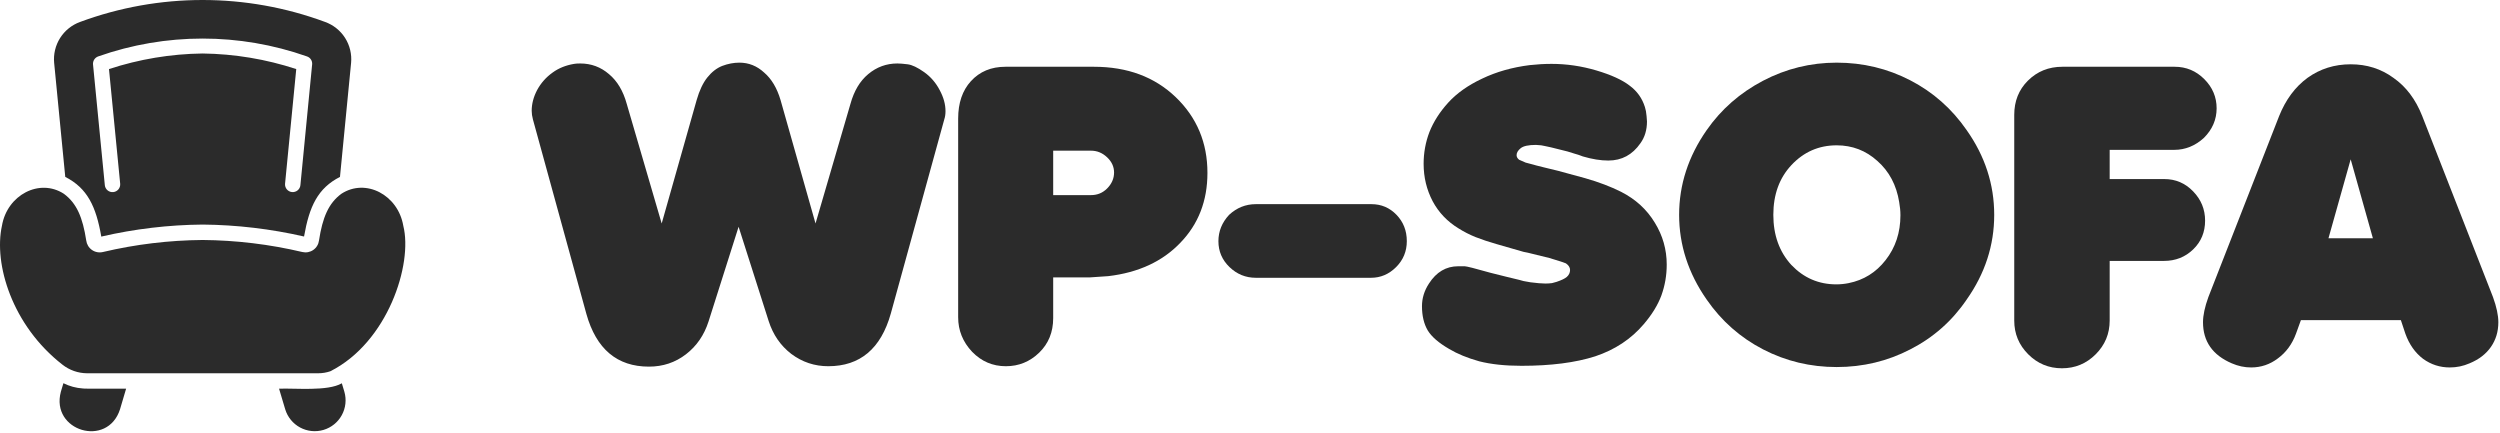 <svg width="254" height="44" viewBox="0 0 254 44" fill="none" xmlns="http://www.w3.org/2000/svg">
<path d="M40.975 22.941C40.446 19.806 37.163 18.074 34.683 19.689C33.375 20.652 32.769 22.103 32.411 24.43C32.387 24.623 32.323 24.809 32.222 24.975C32.122 25.142 31.987 25.285 31.827 25.396C31.668 25.507 31.486 25.583 31.295 25.619C31.104 25.655 30.907 25.65 30.718 25.605C27.397 24.821 23.998 24.411 20.586 24.383C17.174 24.411 13.775 24.821 10.454 25.605C10.265 25.651 10.068 25.655 9.877 25.619C9.686 25.584 9.504 25.508 9.344 25.397C9.185 25.286 9.05 25.142 8.949 24.976C8.849 24.809 8.785 24.623 8.761 24.43C8.402 22.102 7.8 20.654 6.489 19.689C4.015 18.083 0.725 19.805 0.197 22.941C-0.65 26.796 1.207 33.05 6.34 37.046C7.056 37.612 7.942 37.921 8.855 37.924H32.317C32.74 37.925 33.161 37.856 33.563 37.72C39.39 34.782 41.957 26.845 40.975 22.941Z" fill="#2B2B2B"/>
<path d="M6.63 17.973C8.875 19.117 9.76 20.968 10.29 24.038C13.667 23.256 17.119 22.846 20.586 22.816C24.055 22.847 27.51 23.255 30.891 24.03C31.428 20.96 32.286 19.124 34.542 17.973L35.671 6.391C35.755 5.503 35.541 4.612 35.063 3.858C34.584 3.105 33.869 2.532 33.03 2.23C24.998 -0.743 16.166 -0.743 8.135 2.23C7.297 2.534 6.584 3.108 6.107 3.861C5.631 4.614 5.418 5.504 5.502 6.391L6.63 17.973ZM9.976 5.733C16.84 3.313 24.325 3.313 31.188 5.733C31.355 5.789 31.499 5.9 31.594 6.048C31.69 6.196 31.732 6.373 31.713 6.548L30.52 18.824C30.497 19.028 30.394 19.215 30.234 19.344C30.074 19.473 29.87 19.534 29.666 19.514C29.462 19.494 29.273 19.395 29.141 19.237C29.009 19.08 28.945 18.877 28.961 18.672L30.099 7.018C27.027 6.009 23.819 5.475 20.586 5.435C17.353 5.475 14.145 6.009 11.073 7.018L12.211 18.672C12.228 18.878 12.164 19.081 12.032 19.239C11.9 19.397 11.711 19.497 11.506 19.517C11.302 19.537 11.097 19.476 10.937 19.346C10.777 19.217 10.674 19.029 10.651 18.825L9.451 6.548C9.436 6.373 9.479 6.198 9.574 6.051C9.669 5.903 9.811 5.792 9.976 5.733Z" fill="#2B2B2B"/>
<path d="M8.401 39.467C7.719 39.42 7.053 39.239 6.442 38.934L6.183 39.804C5.116 43.786 10.924 45.537 12.194 41.583L12.813 39.49C12.59 39.477 8.464 39.516 8.401 39.467Z" fill="#2B2B2B"/>
<path d="M34.73 38.942C33.283 39.781 29.975 39.422 28.352 39.491L28.979 41.591C29.221 42.382 29.766 43.045 30.494 43.436C31.223 43.827 32.077 43.914 32.87 43.678C33.663 43.443 34.33 42.904 34.727 42.178C35.124 41.452 35.218 40.599 34.989 39.804L34.73 38.942Z" fill="#2B2B2B"/>
<path d="M56.151 7.368C56.764 6.922 57.489 6.63 58.325 6.491C58.464 6.463 58.673 6.449 58.952 6.449C60.066 6.449 61.041 6.811 61.877 7.535C62.713 8.232 63.312 9.235 63.674 10.544L67.227 22.706L70.779 10.168C71.058 9.193 71.42 8.427 71.865 7.87C72.311 7.313 72.813 6.922 73.37 6.7C73.955 6.477 74.54 6.365 75.125 6.365C76.073 6.365 76.908 6.7 77.633 7.368C78.385 8.009 78.942 8.942 79.305 10.168L82.857 22.706L86.409 10.544C86.772 9.235 87.371 8.232 88.206 7.535C89.07 6.811 90.059 6.449 91.174 6.449C91.424 6.449 91.773 6.477 92.218 6.532C92.664 6.588 93.221 6.853 93.89 7.326C94.559 7.8 95.088 8.413 95.478 9.165C95.868 9.89 96.063 10.6 96.063 11.297C96.063 11.603 96.022 11.882 95.938 12.133L90.505 31.859C89.502 35.425 87.384 37.208 84.153 37.208C82.759 37.208 81.506 36.79 80.391 35.954C79.305 35.118 78.538 34.004 78.093 32.611L75.042 23.041L71.991 32.653C71.545 34.046 70.779 35.16 69.692 35.996C68.606 36.832 67.352 37.25 65.931 37.25C62.699 37.25 60.581 35.467 59.578 31.901L54.145 12.133C54.062 11.826 54.02 11.534 54.02 11.255C54.02 10.558 54.201 9.862 54.563 9.165C54.953 8.441 55.483 7.842 56.151 7.368Z" fill="#2B2B2B"/>
<path d="M97.349 12.049C97.349 10.461 97.781 9.193 98.645 8.246C99.536 7.271 100.707 6.783 102.156 6.783H111.141C114.54 6.783 117.312 7.814 119.458 9.876C121.603 11.938 122.676 14.501 122.676 17.566C122.676 20.408 121.756 22.776 119.918 24.67C118.106 26.565 115.668 27.693 112.604 28.056L110.765 28.181H107.004V32.318C107.004 33.739 106.529 34.91 105.583 35.829C104.635 36.748 103.507 37.208 102.197 37.208C100.86 37.208 99.717 36.721 98.77 35.745C97.823 34.742 97.349 33.572 97.349 32.235V12.049ZM112.478 19.154C112.952 18.68 113.189 18.137 113.189 17.524C113.189 16.939 112.952 16.423 112.478 15.978C112.004 15.532 111.461 15.309 110.849 15.309H107.004V19.823H110.849C111.489 19.823 112.032 19.6 112.478 19.154Z" fill="#2B2B2B"/>
<path d="M139.338 20.742C140.341 20.742 141.191 21.104 141.887 21.828C142.584 22.553 142.932 23.444 142.932 24.503C142.932 25.534 142.57 26.412 141.845 27.136C141.121 27.86 140.272 28.223 139.296 28.223H127.594C126.564 28.223 125.671 27.86 124.919 27.136C124.167 26.412 123.791 25.534 123.791 24.503C123.791 23.5 124.153 22.608 124.877 21.828C125.658 21.104 126.564 20.742 127.594 20.742H139.338Z" fill="#2B2B2B"/>
<path d="M145.183 28.807C145.936 27.637 146.924 27.052 148.151 27.052C148.373 27.052 148.596 27.052 148.819 27.052C148.903 27.052 149.167 27.107 149.613 27.219L151.452 27.72L153.124 28.138L154.336 28.431L154.796 28.556L155.506 28.682C156.147 28.765 156.648 28.807 157.011 28.807C157.233 28.807 157.456 28.793 157.679 28.765C157.902 28.709 158.055 28.668 158.139 28.64C158.641 28.473 158.989 28.305 159.184 28.138C159.406 27.943 159.518 27.706 159.518 27.428C159.518 27.177 159.378 26.954 159.1 26.759L158.766 26.634L157.972 26.383L157.429 26.216L155.214 25.672L154.796 25.589L152.037 24.795C151.257 24.572 150.546 24.335 149.906 24.084C149.293 23.834 148.721 23.541 148.192 23.207C147.049 22.51 146.172 21.591 145.56 20.448C144.946 19.278 144.64 18.011 144.64 16.645C144.64 15.531 144.834 14.458 145.225 13.427C145.643 12.369 146.284 11.366 147.148 10.418C148.011 9.471 149.154 8.663 150.575 7.994C152.023 7.298 153.639 6.838 155.423 6.615C156.175 6.532 156.912 6.49 157.638 6.49C159.169 6.49 160.688 6.713 162.193 7.158C163.697 7.604 164.826 8.12 165.578 8.705C166.33 9.262 166.846 9.986 167.124 10.878C167.208 11.129 167.263 11.435 167.292 11.797C167.319 12.132 167.333 12.313 167.333 12.341C167.333 13.204 167.11 13.943 166.665 14.556C165.856 15.726 164.769 16.311 163.405 16.311C162.624 16.311 161.76 16.172 160.814 15.893L160.479 15.768L159.267 15.392L158.766 15.266L157.596 14.974L157.011 14.848L156.593 14.765L156.049 14.723C155.297 14.723 154.781 14.834 154.503 15.057C154.224 15.28 154.085 15.517 154.085 15.768C154.085 15.935 154.169 16.088 154.336 16.227L155.005 16.52L155.799 16.729L156.091 16.812L156.927 17.021L158.306 17.356L161.065 18.108C162.429 18.498 163.641 18.958 164.7 19.487C166.177 20.239 167.319 21.284 168.127 22.622C168.935 23.931 169.339 25.352 169.339 26.884C169.339 27.971 169.158 29.016 168.796 30.019C168.434 30.994 167.835 31.969 166.999 32.944C165.717 34.449 164.074 35.536 162.068 36.204C160.062 36.845 157.568 37.166 154.587 37.166C152.915 37.166 151.479 37.012 150.282 36.706C149.084 36.371 148.067 35.953 147.231 35.452C146.172 34.839 145.448 34.212 145.058 33.571C144.667 32.903 144.473 32.081 144.473 31.106C144.473 30.298 144.709 29.531 145.183 28.807Z" fill="#2B2B2B"/>
<path d="M173.399 13.219C174.877 11.102 176.785 9.43 179.125 8.204C181.465 6.978 183.959 6.365 186.606 6.365C189.281 6.365 191.775 6.964 194.087 8.162C196.4 9.36 198.308 11.046 199.812 13.219C201.679 15.866 202.612 18.736 202.612 21.828C202.612 24.921 201.679 27.791 199.812 30.438C198.336 32.611 196.427 34.297 194.087 35.495C191.775 36.693 189.281 37.292 186.606 37.292C183.931 37.292 181.438 36.693 179.125 35.495C176.813 34.297 174.904 32.611 173.399 30.438C171.533 27.763 170.599 24.893 170.599 21.828C170.599 18.764 171.533 15.894 173.399 13.219ZM192.958 20.533C192.68 18.805 191.942 17.412 190.743 16.354C189.573 15.295 188.194 14.765 186.606 14.765C184.795 14.765 183.263 15.434 182.009 16.772C180.783 18.081 180.17 19.767 180.17 21.828C180.17 23.89 180.783 25.59 182.009 26.927C183.263 28.237 184.782 28.891 186.564 28.891C186.982 28.891 187.4 28.85 187.818 28.766C189.351 28.46 190.604 27.679 191.579 26.426C192.582 25.144 193.084 23.626 193.084 21.87C193.084 21.452 193.042 21.006 192.958 20.533Z" fill="#2B2B2B"/>
<path d="M204.647 11.673C204.647 10.28 205.106 9.124 206.026 8.204C206.974 7.257 208.144 6.783 209.536 6.783H220.946C222.116 6.783 223.119 7.201 223.955 8.037C224.791 8.873 225.209 9.862 225.209 11.004C225.209 12.146 224.777 13.15 223.913 14.013C223.022 14.821 222.019 15.225 220.904 15.225H214.343V18.193H219.901C221.043 18.193 222.019 18.61 222.826 19.446C223.634 20.282 224.038 21.271 224.038 22.414C224.038 23.584 223.634 24.559 222.826 25.339C222.019 26.119 221.029 26.509 219.859 26.509H214.343V32.569C214.343 33.907 213.869 35.049 212.922 35.996C211.974 36.944 210.832 37.417 209.495 37.417C208.157 37.417 207.015 36.944 206.068 35.996C205.12 35.049 204.647 33.907 204.647 32.569V11.673Z" fill="#2B2B2B"/>
<path d="M231.557 11.798C232.226 10.126 233.187 8.831 234.441 7.911C235.723 6.992 237.185 6.532 238.829 6.532C240.474 6.532 241.922 6.992 243.175 7.911C244.457 8.803 245.432 10.098 246.101 11.798L253.289 30.187C253.652 31.19 253.832 32.04 253.832 32.736C253.832 33.684 253.582 34.519 253.08 35.244C252.579 35.968 251.855 36.525 250.907 36.915C250.267 37.194 249.598 37.333 248.901 37.333C247.898 37.333 246.993 37.041 246.184 36.456C245.377 35.843 244.778 34.993 244.387 33.906L243.928 32.527H233.772L233.271 33.906C232.881 34.965 232.268 35.801 231.432 36.414C230.624 37.027 229.718 37.333 228.715 37.333C228.046 37.333 227.392 37.194 226.751 36.915C224.801 36.08 223.825 34.687 223.825 32.736C223.825 32.04 224.007 31.19 224.369 30.187L231.557 11.798ZM238.829 16.186L236.572 24.21H241.086L238.829 16.186Z" fill="#2B2B2B"/>
</svg>

